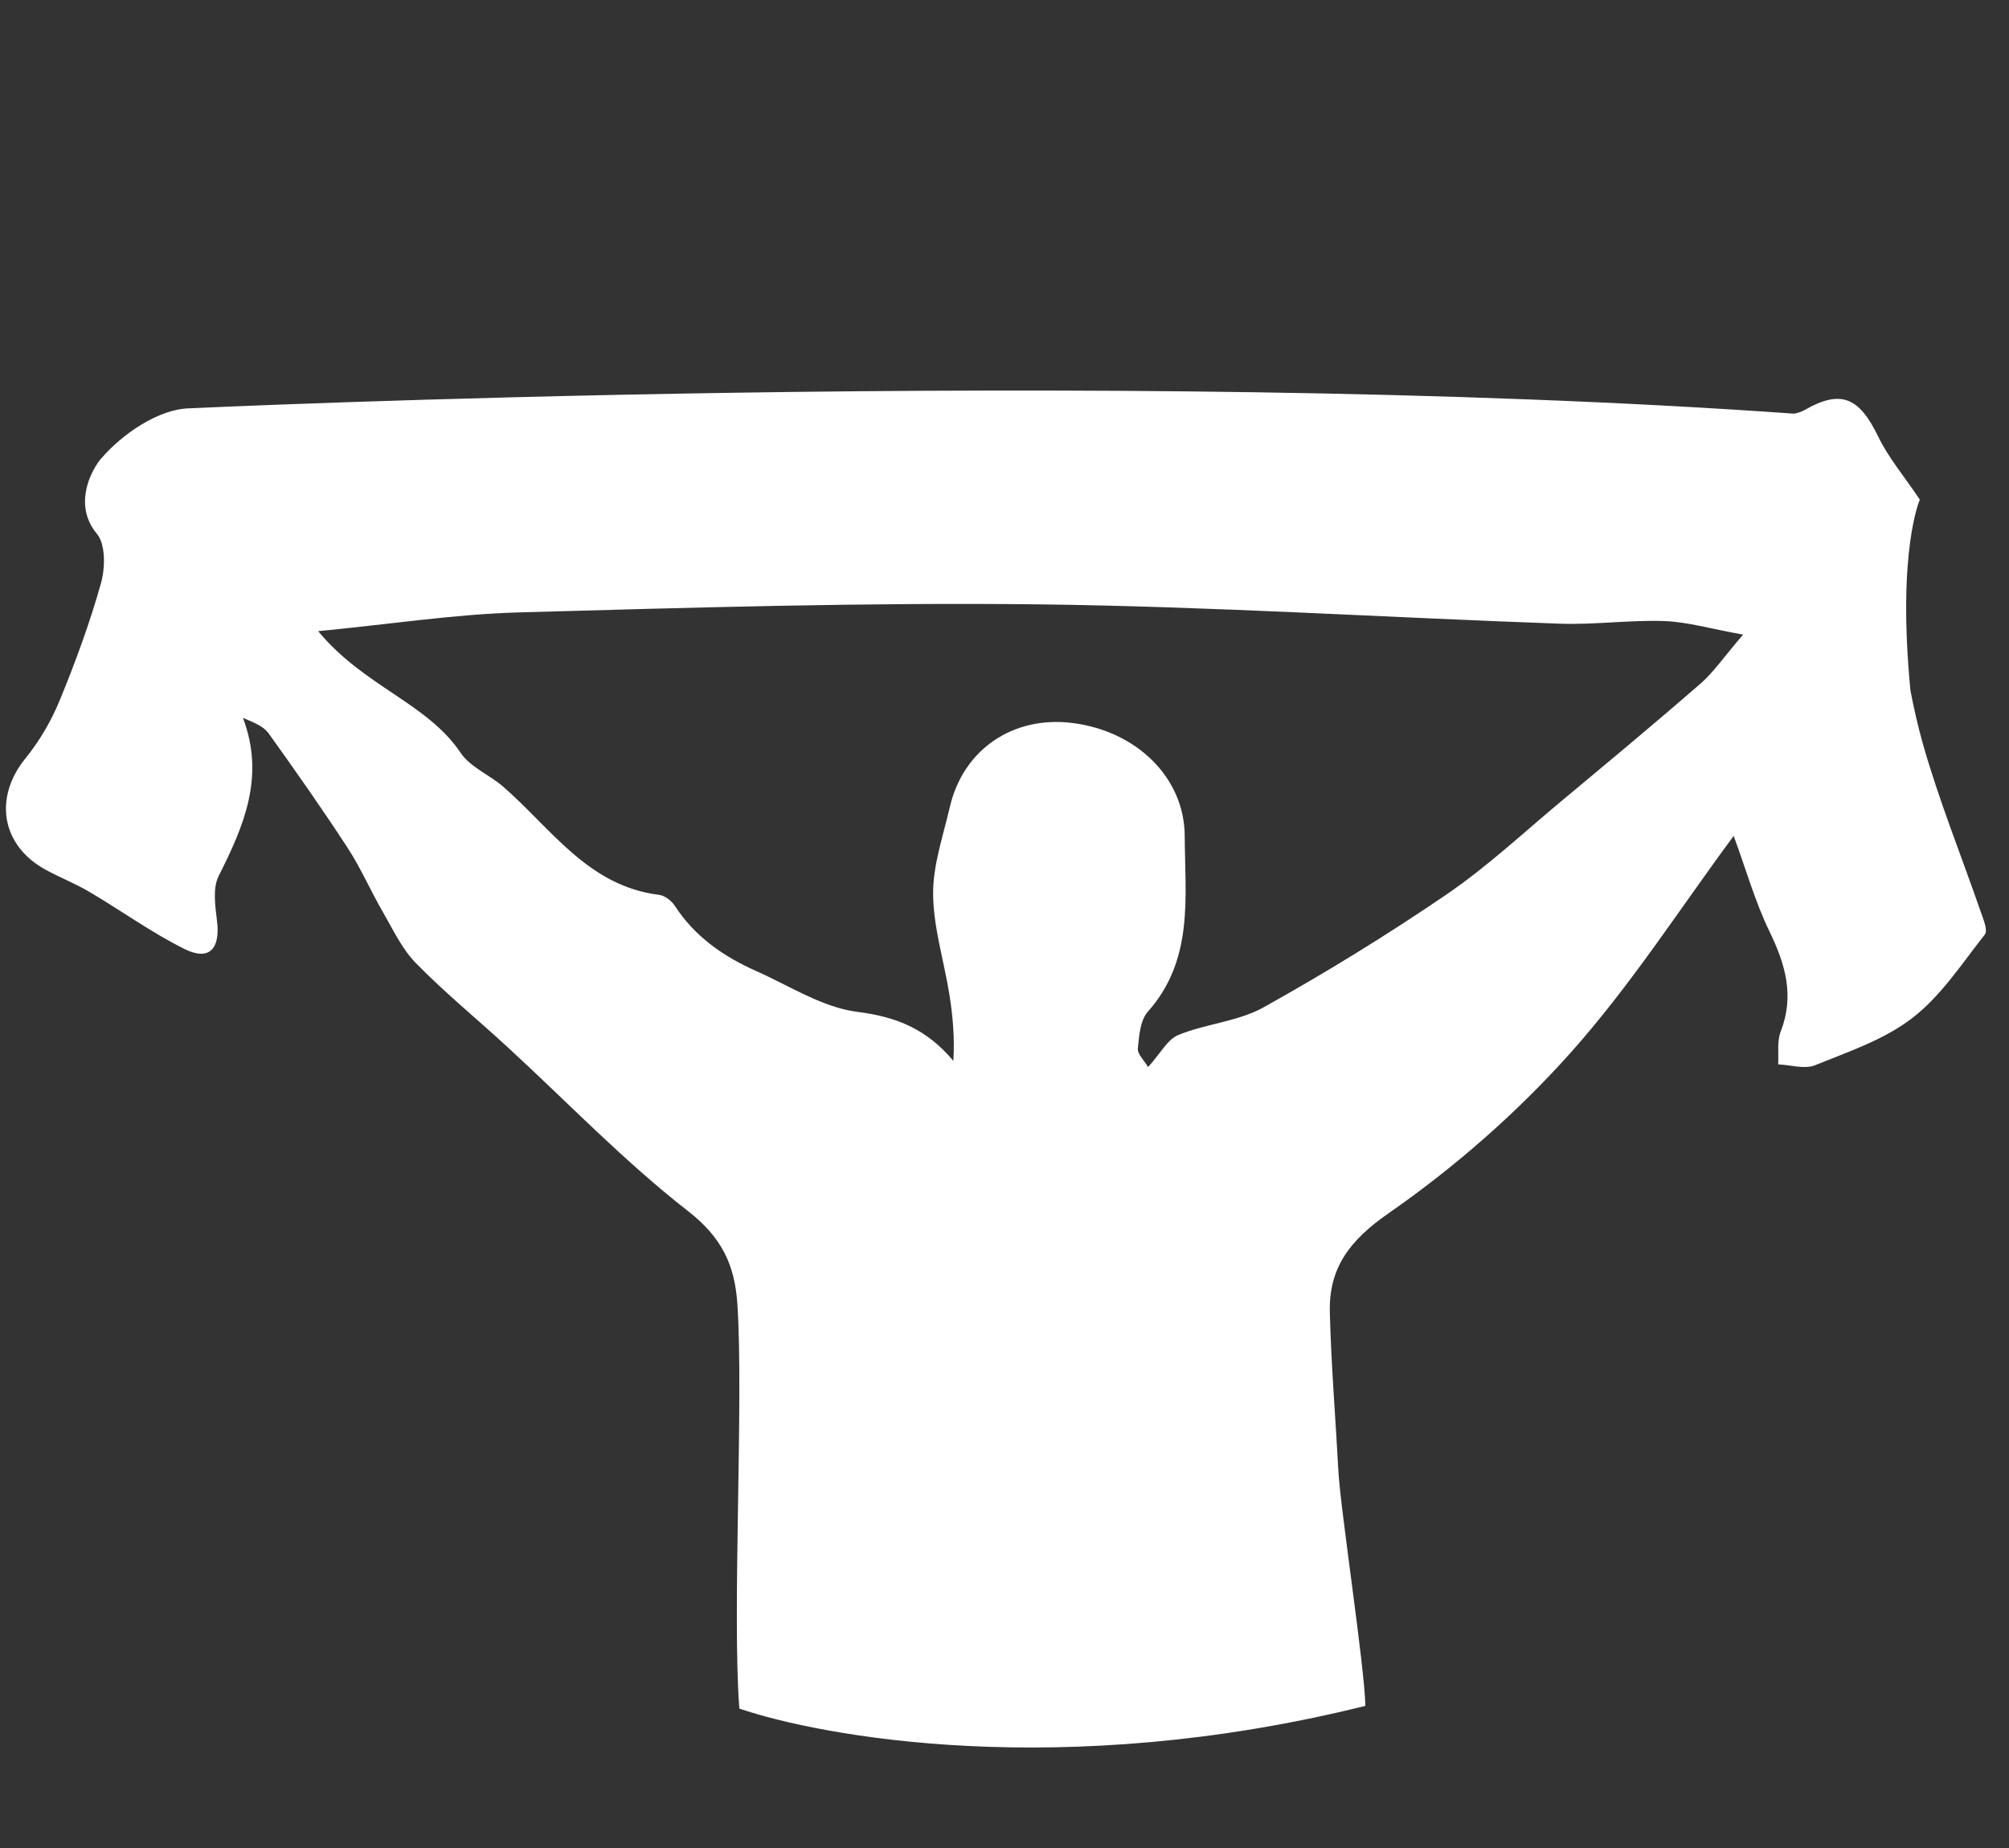 <?xml version="1.0" encoding="utf-8"?>
<!-- Generator: Adobe Illustrator 16.0.0, SVG Export Plug-In . SVG Version: 6.00 Build 0)  -->
<!DOCTYPE svg PUBLIC "-//W3C//DTD SVG 1.1//EN" "http://www.w3.org/Graphics/SVG/1.1/DTD/svg11.dtd">
<svg version="1.1" id="Layer_1" xmlns="http://www.w3.org/2000/svg" xmlns:xlink="http://www.w3.org/1999/xlink" x="0px" y="0px"
	 width="100px" height="92px" viewBox="0 0 100 92" enable-background="new 0 0 100 92" xml:space="preserve">
<rect x="0" y="0" width="100" height="92" fill="#333333" stroke="none"/>
<g>
	<defs>
		<rect id="SVGID_1_" x="-0.425" y="-0.039" width="100" height="92"/>
	</defs>
	<clipPath id="SVGID_2_">
		<use xlink:href="#SVGID_1_"  overflow="visible"/>
	</clipPath>
	<path clip-path="url(#SVGID_2_)" fill="#FFFFFF" d="M98.604,45.422c-0.973-2.814-2.099-5.585-2.905-8.444
		c-0.241-0.855-0.435-1.724-0.605-2.6c-0.673-6.98,0.468-9.504,0.468-9.504c-0.784-1.17-1.567-2.092-2.076-3.146
		c-0.955-1.979-1.873-2.335-3.654-1.319c-0.156,0.09-0.338,0.147-0.531,0.185C55.354,18.167,9.41,20.328,9.41,20.328
		c-1.524,0.042-3.325,1.277-4.372,2.496c-0.516,0.603-1.405,2.325-0.214,3.752c0.439,0.527,0.416,1.698,0.201,2.463
		c-0.555,1.978-1.268,3.919-2.05,5.821c-0.423,1.029-1.008,2.035-1.71,2.897c-1.589,1.956-1.205,4.342,1.021,5.549
		c0.717,0.389,1.481,0.69,2.183,1.105c1.582,0.934,3.082,2.023,4.72,2.836c1.229,0.61,1.778-0.017,1.616-1.376
		c-0.09-0.749-0.23-1.646,0.08-2.263c1.252-2.481,2.319-4.944,1.208-7.869c0.586,0.242,1.038,0.434,1.281,0.774
		c1.341,1.873,2.667,3.759,3.924,5.688c0.661,1.012,1.145,2.139,1.752,3.187c0.511,0.885,0.958,1.854,1.658,2.566
		c1.435,1.465,3.031,2.771,4.544,4.163c2.983,2.742,5.805,5.689,8.99,8.171c1.674,1.304,2.329,2.661,2.461,4.621
		c0.32,4.72-0.266,15.434,0.099,20.151c4.066,1.383,16.01,3.629,31.16-0.135c-0.027-1.891-1.242-9.796-1.342-11.689
		c-0.139-2.633-0.36-5.263-0.426-7.897c-0.057-2.213,0.978-3.586,2.924-4.938c3.277-2.277,6.363-4.978,9.025-7.951
		c3.038-3.396,5.523-7.288,8.153-10.835c0.619,1.687,1.067,3.277,1.775,4.742c0.794,1.637,1.262,3.207,0.565,4.998
		c-0.189,0.488-0.093,1.087-0.127,1.633c0.618,0.027,1.316,0.254,1.838,0.043c1.668-0.675,3.453-1.274,4.846-2.354
		c1.426-1.101,2.468-2.709,3.604-4.154C98.957,46.327,98.729,45.781,98.604,45.422z M84.646,34.033
		c-2.28,1.983-4.605,3.914-6.928,5.85c-1.881,1.567-3.685,3.258-5.699,4.635c-2.945,2.011-5.997,3.887-9.112,5.625
		c-1.274,0.712-2.872,0.82-4.25,1.379c-0.544,0.221-0.893,0.922-1.509,1.6c-0.198-0.336-0.535-0.646-0.51-0.919
		c0.061-0.629,0.114-1.406,0.495-1.834c2.308-2.595,1.852-5.72,1.837-8.767c-0.016-2.869-2.377-5.218-5.619-5.612
		c-2.938-0.358-5.414,1.333-6.071,4.184c-0.333,1.44-0.846,2.899-0.833,4.345c0.016,1.666,0.543,3.323,0.81,4.989
		c0.17,1.072,0.269,2.156,0.197,3.306c-1.317-1.572-2.81-2.193-4.778-2.44c-1.735-0.219-3.371-1.294-5.032-2.031
		c-1.631-0.724-3.059-1.714-4.056-3.25c-0.162-0.253-0.498-0.509-0.78-0.544c-3.543-0.437-5.373-3.312-7.766-5.389
		c-0.68-0.589-1.629-0.965-2.106-1.672c-1.686-2.504-4.805-3.295-7.099-6.066c3.654-0.354,6.811-0.845,9.979-0.934
		c8.641-0.241,17.289-0.501,25.93-0.4c8.631,0.104,17.258,0.656,25.889,0.961c1.732,0.063,3.475-0.19,5.206-0.13
		c1.146,0.04,2.284,0.38,3.923,0.675C85.789,32.729,85.293,33.469,84.646,34.033z"/>
</g>
</svg>
